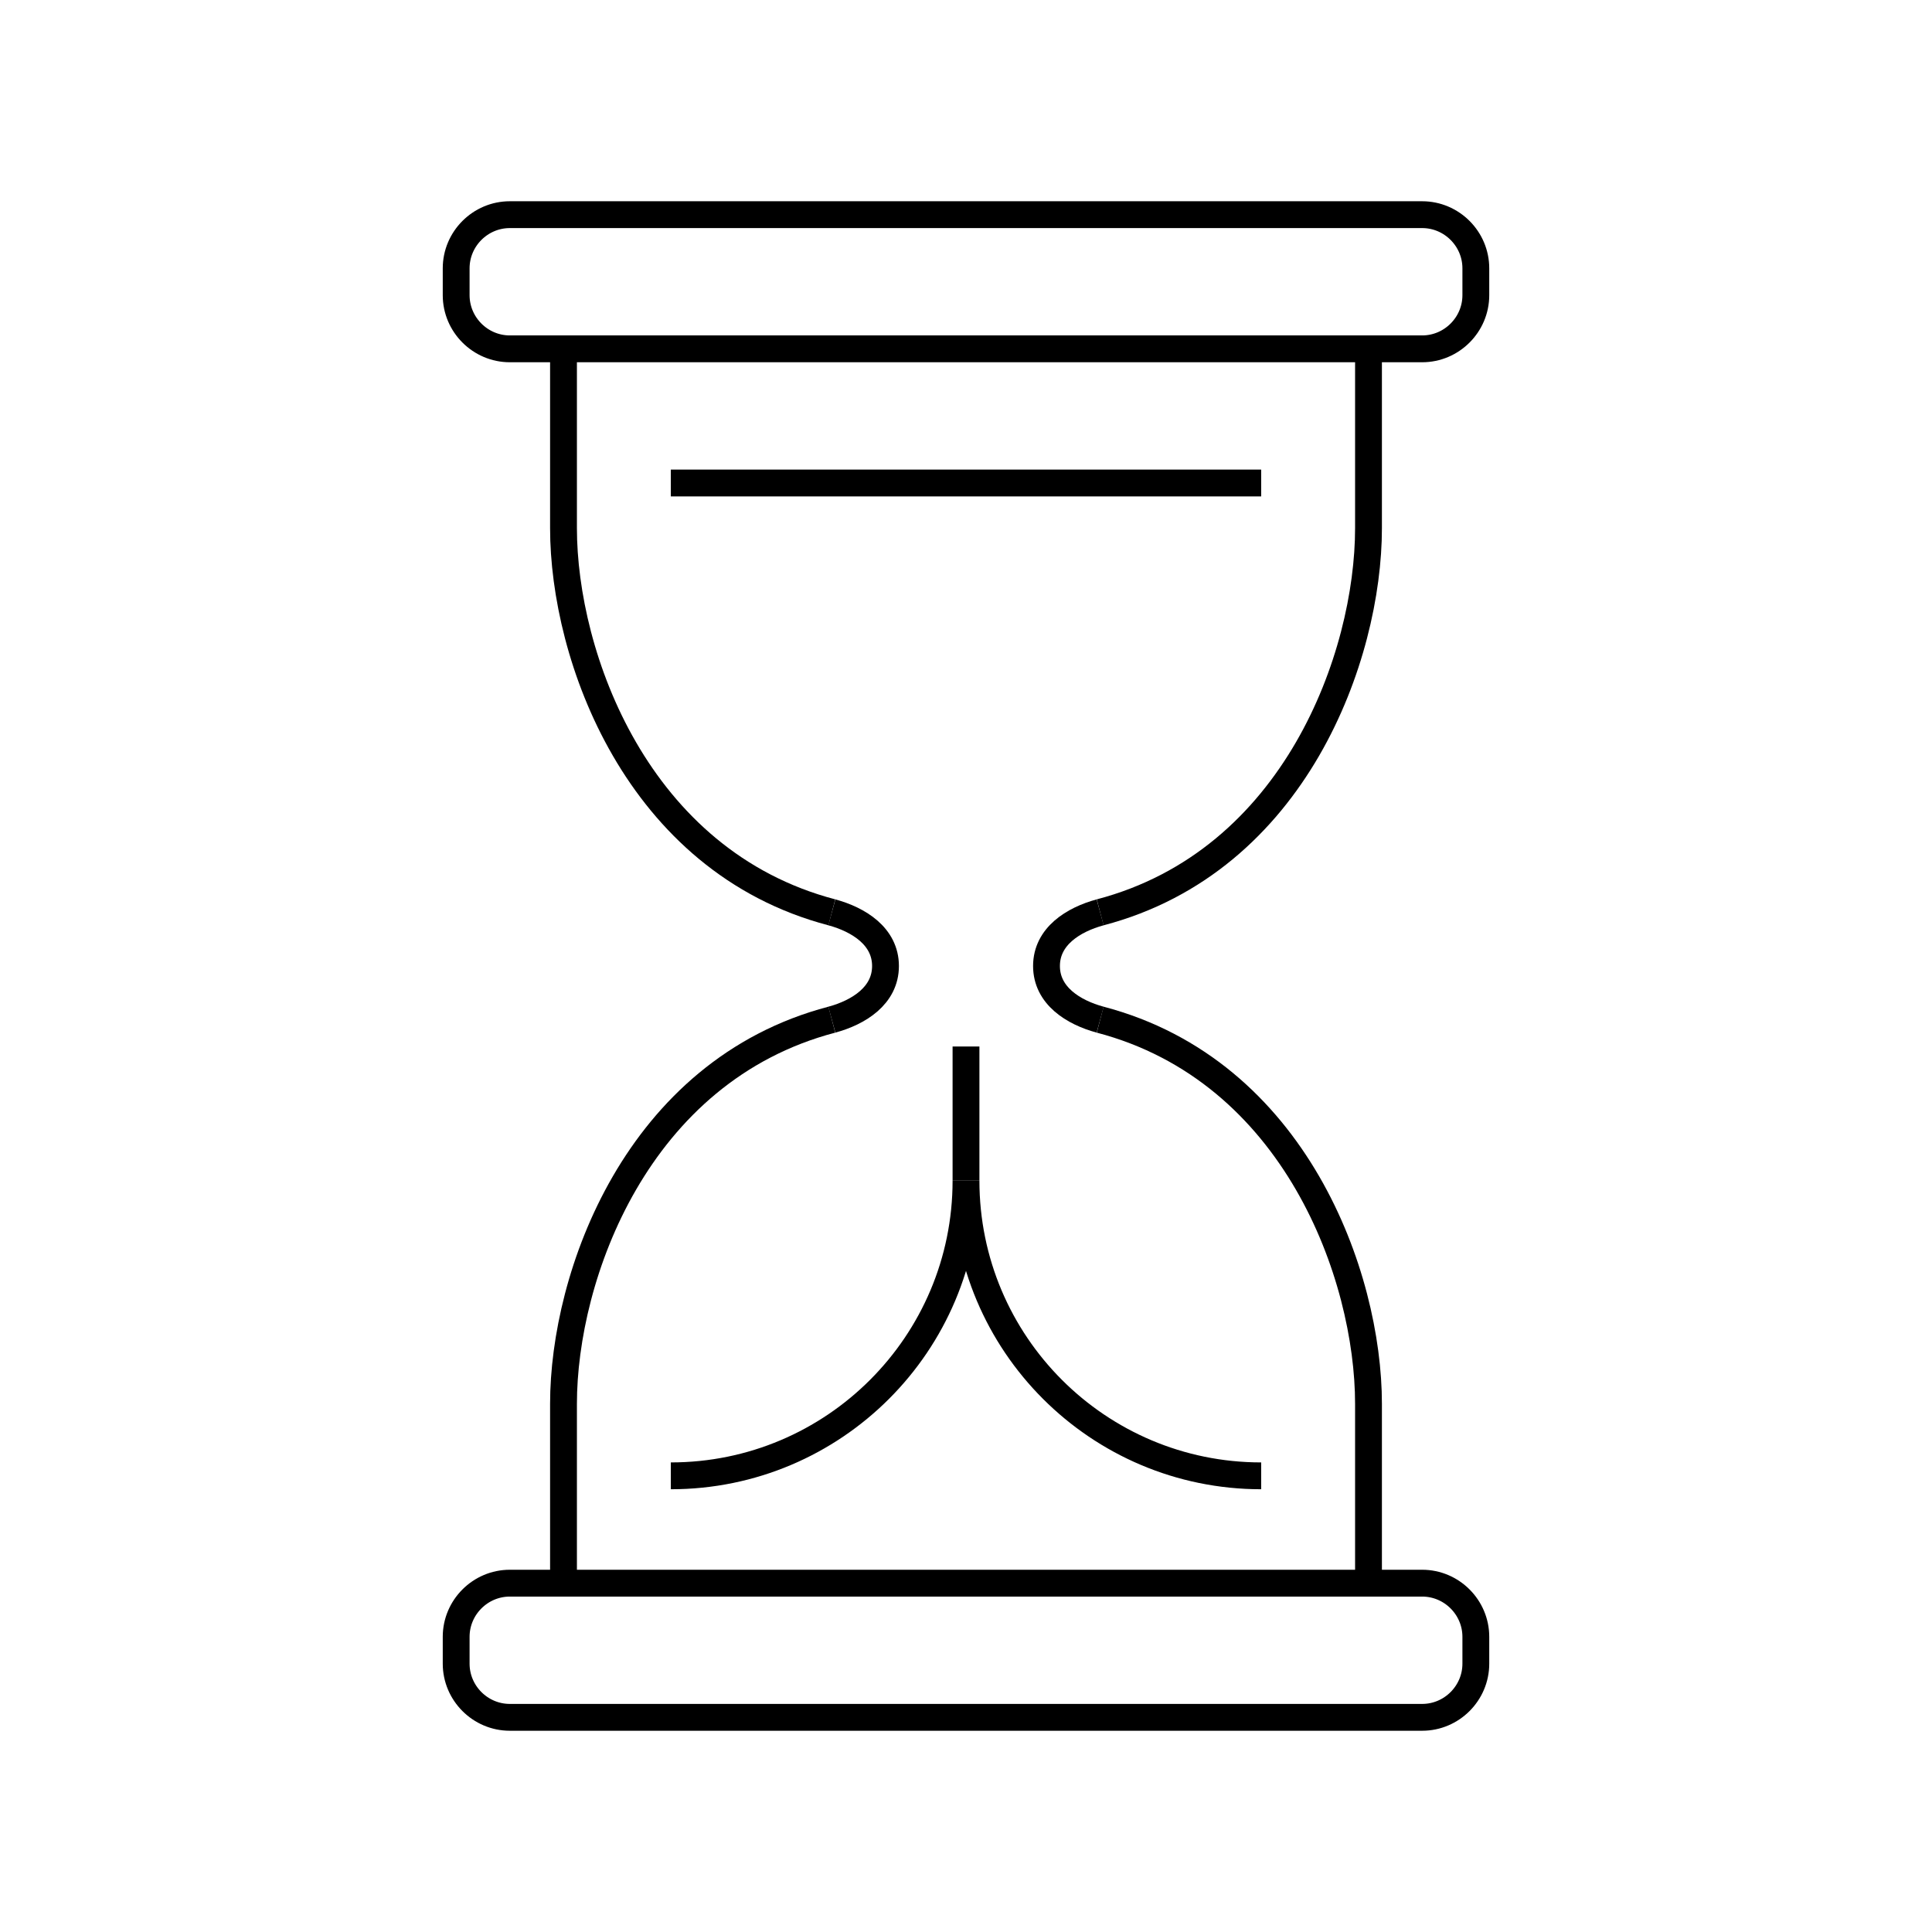 <svg id="emoji" viewBox="0 0 72 72" xmlns="http://www.w3.org/2000/svg" width="64" height="64">
  <g id="line">
    <path fill="none" stroke="#000000" strokeLinecap="round" strokeLinejoin="round" strokeMiterlimit="10" strokeWidth="2" d="M31,34c-7.272-1.909-10-9.545-10-14.318C21,14.909,21,13,21,13"/>
    <path fill="none" stroke="#000000" strokeLinecap="round" strokeLinejoin="round" strokeMiterlimit="10" strokeWidth="2" d="M21,59c0,0,0-1.909,0-6.682C21,47.546,23.727,39.909,31,38"/>
    <path fill="none" stroke="#000000" strokeLinecap="round" strokeLinejoin="round" strokeMiterlimit="10" strokeWidth="2" d="M31,38c1-0.272,2-0.894,2-2c0-1.105-1-1.728-2-2"/>
    <path fill="none" stroke="#000000" strokeLinecap="round" strokeLinejoin="round" strokeMiterlimit="10" strokeWidth="2" d="M41,34c7.272-1.909,10-9.545,10-14.318C51,14.909,51,13,51,13"/>
    <path fill="none" stroke="#000000" strokeLinecap="round" strokeLinejoin="round" strokeMiterlimit="10" strokeWidth="2" d="M51,59c0,0,0-1.909,0-6.682C51,47.546,48.273,39.909,41,38"/>
    <path fill="none" stroke="#000000" strokeLinecap="round" strokeLinejoin="round" strokeMiterlimit="10" strokeWidth="2" d="M41,38c-1-0.272-2-0.894-2-2c0-1.105,1-1.728,2-2"/>
    <path fill="none" stroke="#000000" strokeLinecap="round" strokeLinejoin="round" strokeMiterlimit="10" strokeWidth="2" d="M25,55c6.074,0,11-4.926,11-11c0,6.074,4.926,11,11,11"/>
    <path fill="none" stroke="#000000" strokeLinecap="round" strokeLinejoin="round" strokeMiterlimit="10" strokeWidth="2" d="M55,11c0,1.1-0.9,2-2,2H19c-1.1,0-2-0.9-2-2v-1c0-1.1,0.9-2,2-2h34c1.1,0,2,0.9,2,2V11z"/>
    <line x1="47" x2="25" y1="18" y2="18" fill="none" stroke="#000000" strokeLinecap="round" strokeLinejoin="round" strokeMiterlimit="10" strokeWidth="2"/>
    <path fill="none" stroke="#000000" strokeLinecap="round" strokeLinejoin="round" strokeMiterlimit="10" strokeWidth="2" d="M55,62c0,1.1-0.9,2-2,2H19c-1.1,0-2-0.9-2-2v-1c0-1.1,0.9-2,2-2h34c1.1,0,2,0.9,2,2V62z"/>
    <line x1="36" x2="36" y1="39" y2="44" fill="none" stroke="#000000" strokeLinecap="round" strokeLinejoin="round" strokeMiterlimit="10" strokeWidth="2"/>
  </g>
</svg>
